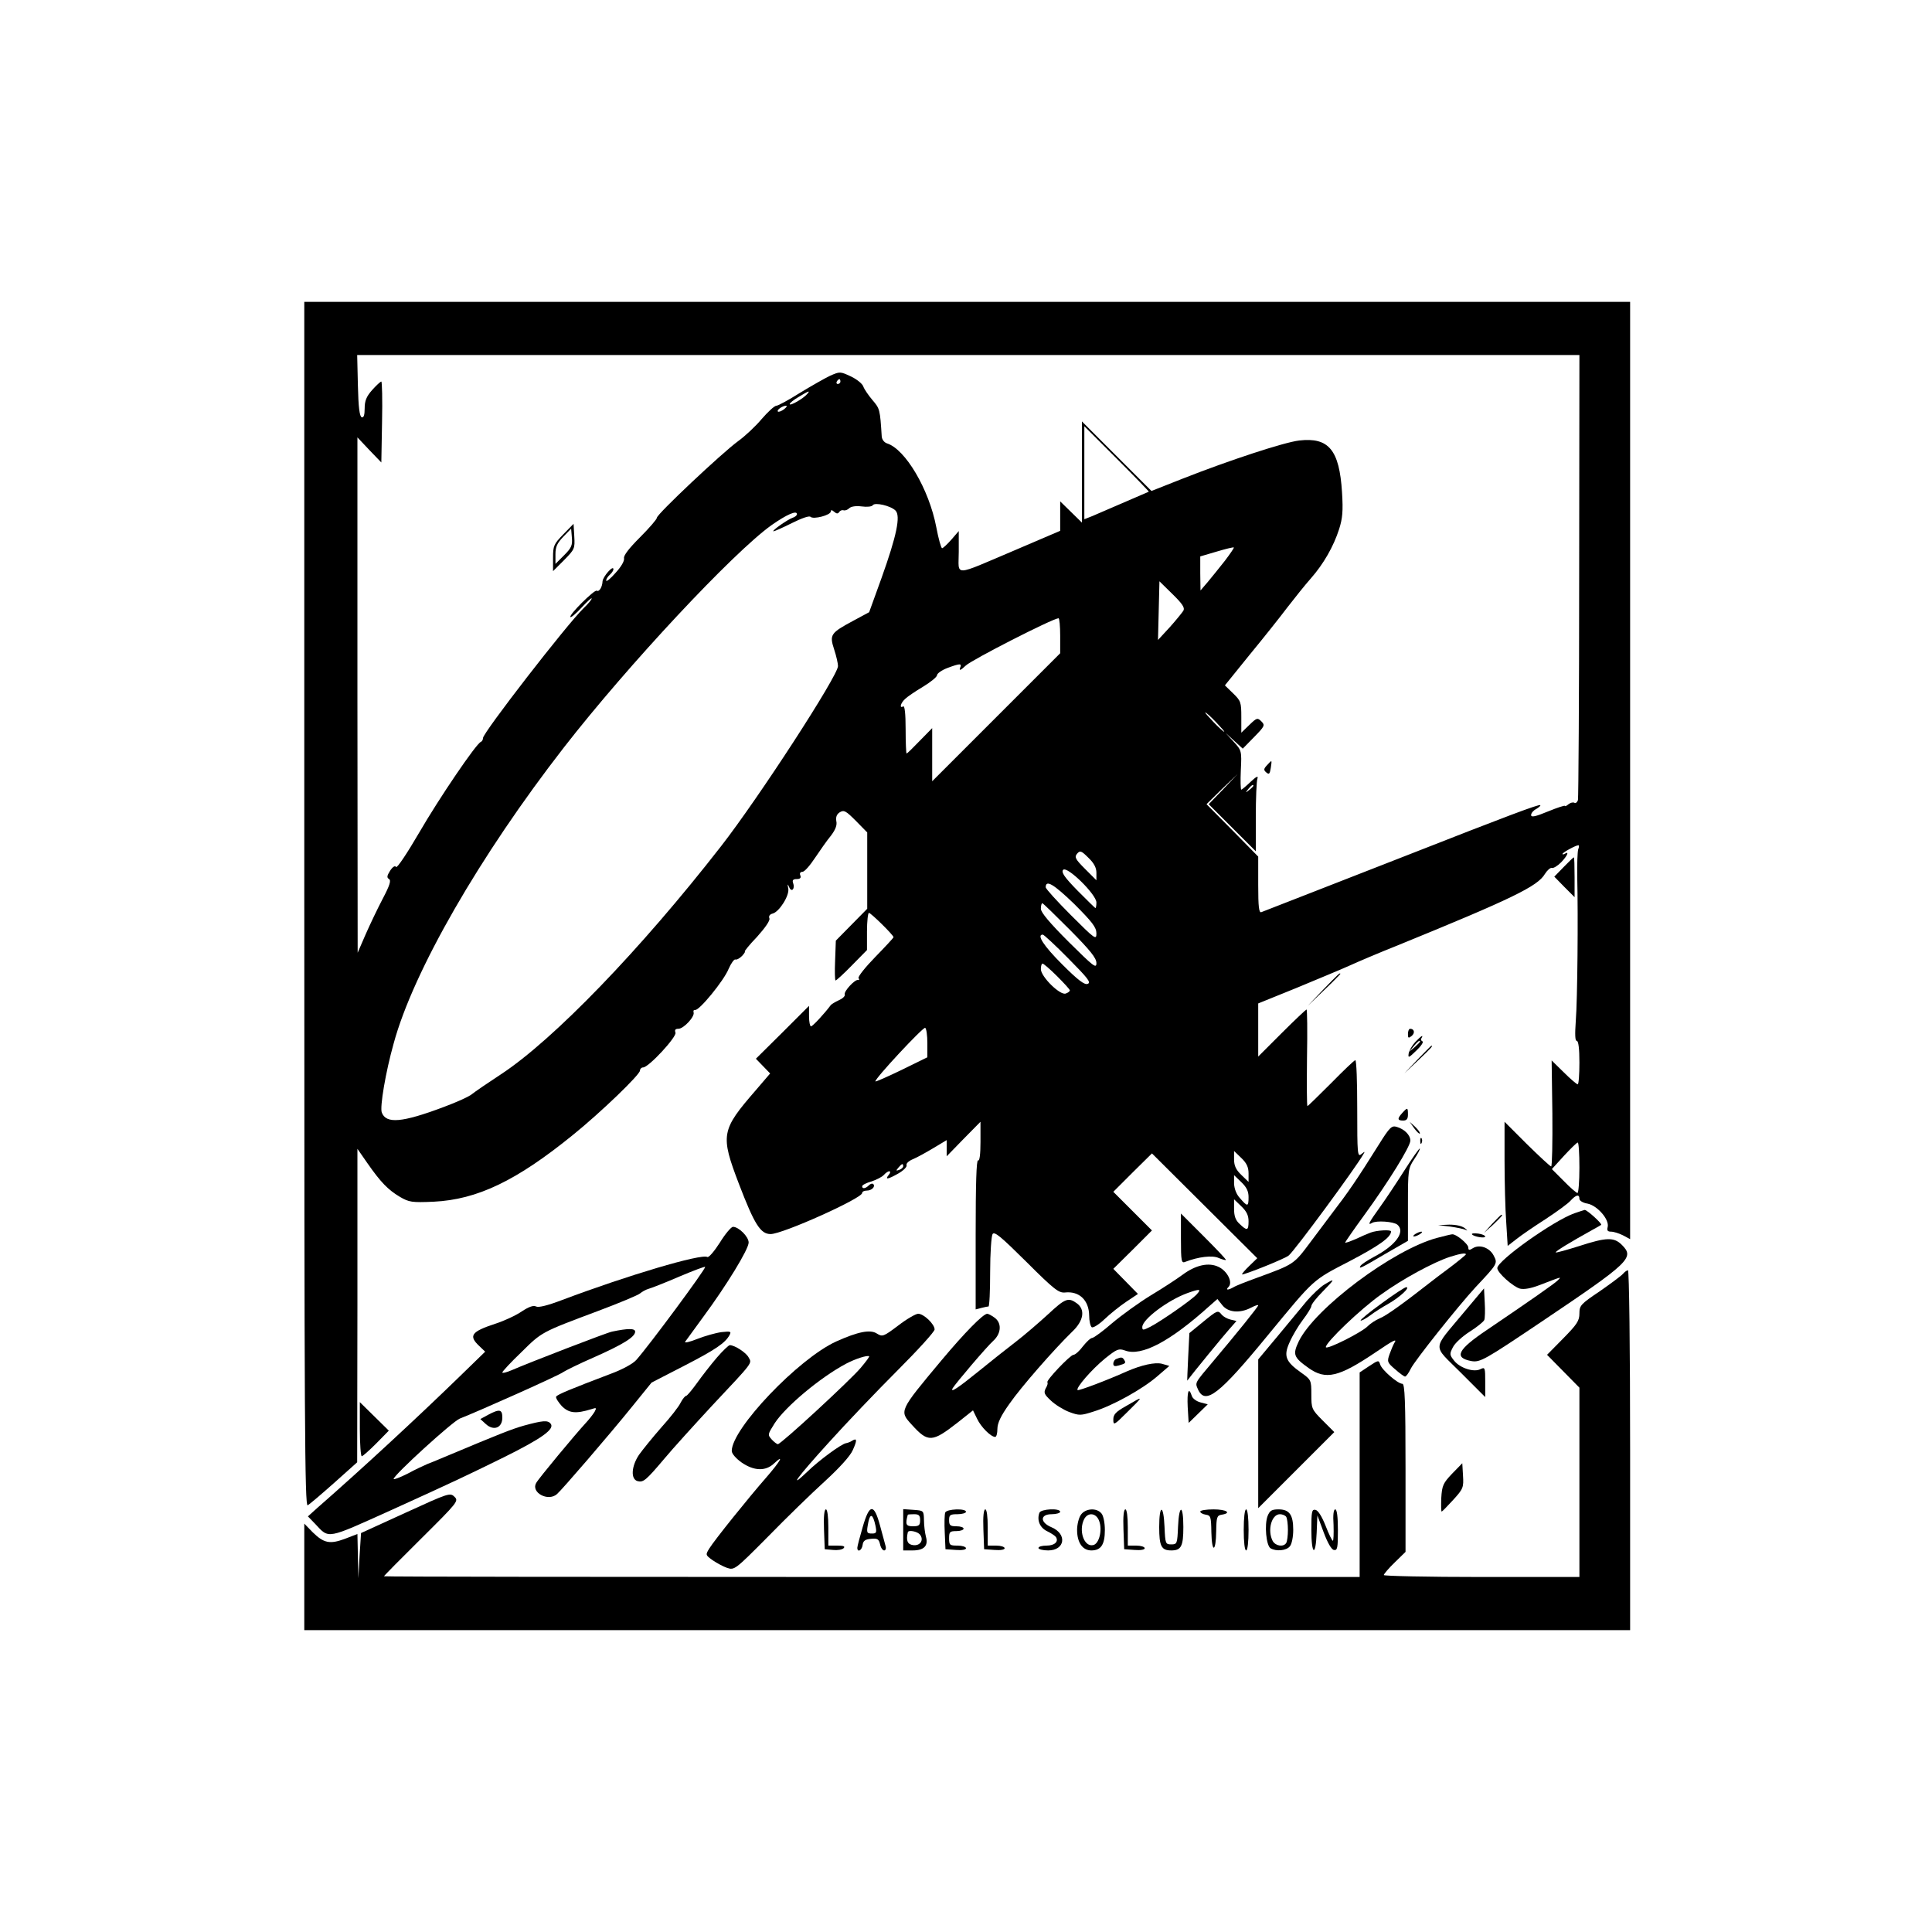 <?xml version="1.0" standalone="no"?>
<!DOCTYPE svg PUBLIC "-//W3C//DTD SVG 20010904//EN"
 "http://www.w3.org/TR/2001/REC-SVG-20010904/DTD/svg10.dtd">
<svg version="1.0" xmlns="http://www.w3.org/2000/svg"
 width="800pt" height="800pt" viewBox="0 0 800 800"
 preserveAspectRatio="xMidYMid meet">
<g transform="translate(0,800) scale(0.1,-0.1)"
fill="#000000" stroke="none">
<path d="M1260 4255 c0 -2147 2 -2495 14 -2488 8 4 57 46 110 93 l95 85 1 649
0 649 41 -59 c55 -79 86 -111 135 -140 38 -22 49 -24 140 -20 180 9 342 86
577 277 115 93 277 249 277 266 0 7 6 13 13 13 23 0 140 127 134 144 -4 11 -1
16 12 16 22 0 69 51 63 68 -2 7 1 11 6 10 16 -5 120 122 139 170 10 23 23 41
28 39 6 -2 18 5 28 15 9 10 14 18 11 18 -3 0 19 28 51 61 34 38 54 67 51 76
-4 9 1 17 13 20 28 7 71 76 65 104 -4 20 -3 21 4 5 10 -23 25 -6 16 18 -4 11
0 16 15 16 14 0 19 5 15 15 -4 9 0 15 9 15 8 0 31 26 52 58 21 31 50 73 66 92
18 24 26 43 22 60 -3 17 2 29 15 37 17 10 25 5 66 -36 l47 -48 0 -158 0 -158
-65 -66 -65 -66 -3 -83 c-2 -45 -1 -82 2 -82 3 0 34 28 68 63 l62 63 0 77 c0
42 4 77 8 77 8 0 102 -92 102 -101 0 -2 -34 -39 -76 -82 -41 -42 -72 -81 -69
-87 4 -6 3 -9 -2 -8 -12 4 -60 -47 -55 -60 2 -7 -9 -17 -25 -24 -15 -7 -30
-16 -33 -20 -26 -35 -75 -88 -82 -88 -4 0 -8 19 -8 42 l0 43 -110 -110 -110
-109 30 -31 29 -30 -60 -70 c-143 -165 -147 -184 -69 -388 64 -167 89 -207
131 -207 50 0 379 148 379 170 0 6 9 10 19 10 21 0 37 17 27 27 -4 4 -12 1
-18 -5 -14 -14 -28 -16 -28 -4 0 5 17 14 39 20 21 7 44 19 51 27 7 8 17 15 22
15 6 0 5 -7 -2 -15 -17 -21 -4 -19 40 6 21 12 36 27 34 34 -3 7 9 18 26 25 17
7 55 28 85 46 l55 33 0 -34 0 -33 70 72 70 71 0 -83 c0 -53 -4 -81 -10 -77 -7
4 -10 -100 -10 -306 l0 -311 23 6 c12 3 25 6 30 6 4 0 7 64 7 143 0 78 5 149
10 157 8 12 35 -11 140 -115 114 -114 134 -129 159 -127 60 7 100 -32 101 -95
0 -23 5 -45 11 -49 6 -3 30 12 52 33 23 22 64 55 91 73 l48 32 -51 52 -51 52
80 79 80 80 -80 80 -80 80 80 80 80 79 218 -217 218 -217 -33 -32 c-18 -17
-31 -33 -30 -35 5 -4 178 65 193 78 25 20 278 364 309 419 8 13 7 13 -8 1 -16
-13 -17 0 -17 188 0 110 -3 201 -8 201 -4 0 -49 -43 -100 -95 -52 -52 -96 -95
-98 -95 -3 0 -3 90 -2 200 2 110 1 200 -2 200 -2 0 -49 -44 -102 -97 l-98 -98
0 110 0 110 158 64 c86 36 186 77 221 93 35 16 122 53 195 82 478 195 583 246
613 297 10 16 23 27 29 25 6 -2 23 8 38 23 26 27 35 48 16 36 -5 -3 -10 -4
-10 -1 0 6 55 36 66 36 3 0 3 -8 -1 -17 -3 -10 -5 -62 -4 -115 4 -161 1 -507
-6 -595 -4 -57 -3 -83 4 -83 7 0 11 -32 11 -90 0 -49 -3 -90 -7 -90 -4 0 -30
22 -58 50 l-50 49 3 -219 c1 -121 -1 -220 -5 -220 -4 0 -49 42 -100 92 l-93
93 0 -160 c0 -88 3 -204 7 -257 l6 -97 36 28 c20 16 74 53 121 83 47 31 94 65
104 77 22 24 36 27 36 7 0 -8 15 -17 34 -20 40 -8 91 -66 83 -97 -4 -14 0 -19
14 -19 11 0 33 -7 49 -15 l30 -16 0 1941 0 1940 -2745 0 -2745 0 0 -2495z
m5279 1363 c0 -502 -3 -921 -5 -931 -3 -9 -10 -15 -15 -11 -6 3 -16 0 -24 -6
-8 -7 -15 -10 -15 -7 0 3 -31 -7 -70 -23 -53 -22 -70 -25 -70 -15 0 8 9 19 21
25 11 7 19 13 17 16 -5 5 -138 -45 -553 -208 -260 -102 -554 -216 -602 -235
-10 -4 -13 22 -13 112 l0 118 -107 109 -107 108 64 63 65 62 -60 -63 -60 -62
98 -98 97 -97 0 142 c0 78 3 150 7 160 4 12 -6 7 -28 -14 -19 -18 -37 -33 -39
-33 -3 0 -4 37 -2 81 4 80 3 82 -30 118 l-33 36 35 -32 36 -33 47 48 c44 45
46 49 30 65 -16 16 -19 15 -50 -15 l-33 -32 0 65 c0 61 -2 67 -34 98 l-34 33
101 125 c56 68 127 157 157 197 31 40 74 94 98 121 52 59 94 132 117 204 14
44 17 74 12 153 -11 175 -55 228 -177 214 -62 -7 -290 -82 -483 -158 l-129
-51 -144 144 -144 144 0 -210 0 -209 -45 44 -45 44 0 -61 0 -61 -187 -80
c-262 -111 -233 -110 -233 -7 l0 86 -31 -36 c-17 -19 -34 -35 -38 -35 -4 0
-15 39 -24 87 -30 157 -128 323 -204 347 -12 4 -21 16 -22 29 -7 112 -8 115
-38 150 -17 20 -34 45 -38 56 -3 11 -26 30 -51 42 -45 21 -46 21 -87 3 -23
-11 -79 -43 -125 -71 -46 -29 -90 -53 -97 -53 -8 0 -35 -25 -61 -55 -25 -30
-70 -72 -98 -92 -67 -49 -336 -302 -336 -317 0 -6 -32 -43 -70 -81 -46 -46
-69 -76 -66 -87 2 -11 -12 -35 -35 -60 -21 -24 -38 -38 -39 -32 0 6 7 17 15
24 8 7 15 17 15 23 0 19 -43 -30 -45 -50 -1 -24 -14 -45 -24 -39 -9 6 -117
-101 -109 -109 3 -3 24 15 47 40 22 24 41 41 41 37 0 -5 -15 -23 -34 -41 -69
-67 -416 -515 -416 -537 0 -7 -4 -14 -9 -16 -19 -7 -172 -232 -256 -377 -49
-84 -91 -147 -95 -141 -4 7 -14 1 -25 -16 -13 -21 -14 -28 -4 -34 9 -6 3 -26
-26 -81 -21 -40 -53 -107 -71 -148 l-33 -76 -1 1067 0 1067 49 -52 50 -52 3
168 c2 92 0 167 -3 167 -4 0 -21 -16 -38 -35 -24 -27 -31 -45 -31 -76 0 -28
-4 -39 -12 -37 -9 3 -14 41 -16 131 l-3 127 2531 0 2530 0 -1 -912z m-3059
802 c0 -5 -5 -10 -11 -10 -5 0 -7 5 -4 10 3 6 8 10 11 10 2 0 4 -4 4 -10z
m-138 -52 c-15 -18 -72 -51 -72 -41 0 4 17 18 38 30 43 26 48 27 34 11z m-96
-63 c-11 -8 -22 -12 -25 -9 -6 6 19 24 34 24 6 -1 1 -7 -9 -15z m1511 -341
c-2 -1 -118 -51 -234 -101 l-33 -13 0 192 0 193 135 -135 c74 -74 133 -135
132 -136z m-1049 -78 c22 -22 5 -104 -58 -280 l-51 -141 -65 -35 c-95 -51
-100 -58 -80 -119 9 -27 16 -59 16 -69 0 -40 -329 -547 -485 -747 -334 -429
-694 -801 -910 -943 -55 -36 -109 -73 -120 -82 -11 -10 -64 -34 -118 -54 -173
-65 -238 -70 -256 -23 -9 22 16 169 49 286 81 299 357 778 705 1226 266 342
700 806 859 920 64 45 106 63 106 46 0 -5 -8 -12 -18 -15 -21 -7 -90 -56 -79
-56 4 0 38 15 76 34 42 21 72 31 77 26 12 -12 84 7 84 22 0 7 5 7 14 -1 10 -9
16 -9 21 -1 4 6 12 9 18 7 7 -2 17 2 24 9 8 7 27 10 51 7 22 -3 42 -1 46 5 8
13 74 -2 94 -22z m1364 -208 c-23 -29 -55 -69 -71 -88 l-30 -35 -1 71 0 70 68
20 c37 11 69 19 71 17 2 -1 -15 -26 -37 -55z m-172 -207 c-6 -9 -31 -40 -57
-69 l-48 -52 3 121 3 122 54 -53 c42 -41 52 -57 45 -69z m-510 -104 l0 -72
-265 -265 -265 -265 0 110 0 110 -51 -52 c-28 -29 -52 -53 -55 -53 -2 0 -4 45
-4 101 0 64 -4 98 -10 94 -17 -10 -11 14 8 31 9 9 43 32 75 51 31 19 57 40 57
47 0 7 19 21 43 30 54 20 61 20 52 -1 -4 -12 5 -7 24 11 25 24 358 194 384
196 4 0 7 -33 7 -73z m645 -357 c21 -22 37 -40 34 -40 -3 0 -23 18 -44 40 -21
22 -37 40 -34 40 3 0 23 -18 44 -40z m155 -264 c0 -2 -8 -10 -17 -17 -16 -13
-17 -12 -4 4 13 16 21 21 21 13z m-650 -360 l0 -31 -47 47 c-40 40 -45 49 -33
63 12 14 17 13 47 -17 23 -22 33 -41 33 -62z m0 -123 c0 -13 -2 -23 -4 -23 -2
0 -35 33 -74 72 -55 56 -68 76 -60 86 16 18 138 -102 138 -135z m0 -128 c0
-28 -5 -25 -105 75 -58 58 -105 110 -105 116 0 33 33 13 118 -69 75 -75 92
-97 92 -122z m-109 14 c84 -85 109 -116 109 -137 0 -24 -12 -14 -115 88 -79
79 -115 122 -115 137 0 13 3 23 6 23 3 0 54 -50 115 -111z m-7 -118 c80 -81
95 -99 80 -105 -13 -5 -39 14 -106 81 -76 76 -107 123 -80 123 4 0 52 -44 106
-99z m-47 -73 c29 -29 53 -55 53 -59 0 -4 -8 -10 -17 -13 -23 -9 -103 70 -103
101 0 13 3 23 7 23 4 0 31 -23 60 -52z m-537 -278 l0 -58 -106 -52 c-58 -28
-108 -50 -109 -48 -7 7 198 227 206 222 5 -3 9 -31 9 -64z m2700 -515 c0 -58
-4 -105 -8 -105 -4 0 -30 22 -57 50 l-49 49 50 55 c27 29 52 54 57 55 4 1 7
-46 7 -104z m-1370 -24 l0 -35 -30 29 c-22 21 -30 38 -30 64 l0 35 30 -29 c22
-21 30 -38 30 -64z m-1430 30 c0 -5 -7 -12 -16 -15 -14 -5 -15 -4 -4 9 14 17
20 19 20 6z m1430 -128 c0 -40 -4 -41 -35 -5 -16 17 -24 40 -25 61 l0 35 30
-29 c22 -21 30 -38 30 -62z m0 -100 c0 -39 -6 -41 -37 -11 -17 15 -23 33 -23
62 l0 40 30 -29 c22 -21 30 -38 30 -62z"/>
<path d="M2333 5788 c-40 -41 -43 -48 -43 -98 l0 -55 46 46 c43 44 45 47 42
98 l-3 52 -42 -43z m3 -87 l-36 -36 0 40 c0 31 7 46 33 73 l32 33 3 -37 c3
-32 -2 -43 -32 -73z"/>
<path d="M5246 4831 c-14 -15 -14 -20 -2 -30 11 -9 14 -6 18 19 5 35 6 35 -16
11z"/>
<path d="M6475 4410 l-39 -40 42 -43 42 -42 0 83 c0 45 -1 82 -3 82 -2 0 -21
-18 -42 -40z"/>
<path d="M5480 3903 l-65 -68 68 65 c37 35 67 66 67 67 0 8 -10 -2 -70 -64z"/>
<path d="M5830 3719 c0 -18 2 -19 15 -9 15 12 12 30 -6 30 -5 0 -9 -10 -9 -21z"/>
<path d="M5860 3685 c-13 -14 -25 -35 -27 -47 -3 -20 0 -19 32 12 20 19 31 36
25 38 -5 2 -8 8 -4 13 10 17 -2 9 -26 -16z m20 2 c0 -2 -10 -12 -22 -23 l-23
-19 19 23 c18 21 26 27 26 19z"/>
<path d="M5870 3613 l-55 -58 58 55 c53 50 62 60 54 60 -1 0 -27 -26 -57 -57z"/>
<path d="M5807 3392 c-22 -24 -21 -32 3 -32 15 0 20 7 20 25 0 30 -2 30 -23 7z"/>
<path d="M5856 3328 c10 -14 21 -24 23 -22 3 3 -6 15 -18 27 l-24 22 19 -27z"/>
<path d="M5711 3263 c-94 -150 -127 -198 -199 -292 -40 -53 -79 -105 -87 -116
-68 -91 -67 -90 -220 -146 -44 -16 -88 -33 -97 -39 -23 -13 -35 -13 -21 1 19
19 -5 66 -41 83 -41 20 -95 8 -150 -33 -23 -17 -81 -55 -131 -85 -49 -30 -121
-82 -160 -115 -38 -33 -75 -60 -82 -61 -7 0 -24 -16 -39 -35 -14 -19 -32 -35
-39 -35 -13 0 -115 -107 -108 -114 3 -2 0 -14 -7 -25 -9 -18 -6 -25 22 -51 18
-17 52 -38 76 -47 41 -15 47 -15 100 2 79 24 203 93 264 146 l50 43 -31 9
c-29 7 -84 -5 -146 -32 -80 -36 -199 -81 -203 -77 -8 9 59 86 114 131 49 39
56 42 82 33 68 -26 187 37 350 184 l33 29 20 -25 c24 -31 73 -35 119 -11 17 9
30 13 30 10 0 -6 -89 -116 -185 -230 -80 -95 -77 -89 -64 -119 30 -65 88 -20
288 224 197 239 184 227 340 308 122 64 171 99 171 123 0 8 -59 5 -85 -5 -11
-4 -39 -16 -62 -27 -24 -10 -43 -17 -43 -14 0 2 35 53 78 112 102 140 192 286
192 310 0 23 -25 48 -57 57 -20 6 -29 -2 -72 -71z m-756 -623 c-21 -23 -146
-110 -192 -134 -30 -15 -33 -15 -33 -1 0 32 107 112 188 141 51 18 58 17 37
-6z"/>
<path d="M5881 3274 c0 -11 3 -14 6 -6 3 7 2 16 -1 19 -3 4 -6 -2 -5 -13z"/>
<path d="M5815 3153 c-33 -52 -79 -121 -102 -153 -44 -61 -52 -76 -32 -64 18
11 89 6 105 -7 35 -29 -6 -86 -98 -134 -26 -14 -50 -30 -54 -36 -9 -15 -3 -13
104 50 l92 53 0 149 c0 145 1 151 26 189 15 22 25 42 23 44 -2 2 -31 -39 -64
-91z"/>
<path d="M6519 2976 c-87 -31 -319 -196 -319 -227 0 -19 65 -77 94 -85 17 -4
45 1 79 14 97 37 94 37 77 20 -14 -14 -116 -85 -293 -205 -122 -82 -138 -115
-64 -129 36 -6 55 5 290 163 367 247 386 265 333 318 -33 33 -64 32 -178 -5
-51 -16 -94 -28 -96 -26 -3 4 61 43 153 94 17 9 32 18 35 20 6 4 -58 62 -68
62 -4 -1 -23 -7 -43 -14z"/>
<path d="M4890 2871 c0 -94 2 -103 18 -96 54 21 113 28 138 16 15 -6 28 -10
30 -8 2 2 -39 45 -91 97 l-95 95 0 -104z"/>
<path d="M6179 2933 l-34 -38 38 34 c34 33 42 41 34 41 -2 0 -19 -17 -38 -37z"/>
<path d="M6005 2921 c28 -4 57 -10 65 -14 8 -5 6 -1 -4 7 -13 10 -37 15 -65
15 l-46 -2 50 -6z"/>
<path d="M2981 2855 c-23 -36 -46 -63 -52 -60 -24 15 -331 -76 -604 -179 -58
-22 -95 -31 -105 -26 -11 6 -30 -1 -59 -20 -23 -16 -72 -39 -109 -51 -101 -33
-113 -50 -67 -93 l24 -23 -107 -104 c-175 -170 -404 -382 -587 -542 l-40 -36
30 -31 c59 -63 44 -65 315 57 271 123 308 141 467 219 159 79 211 117 193 139
-12 15 -33 13 -110 -8 -50 -14 -105 -36 -310 -122 -36 -15 -76 -32 -90 -37
-14 -6 -51 -23 -82 -40 -32 -16 -58 -26 -58 -22 0 16 245 239 274 250 70 27
416 181 429 193 9 6 65 34 125 60 122 54 172 85 172 107 0 14 -30 14 -96 0
-21 -4 -340 -127 -416 -160 -21 -9 -38 -13 -38 -9 0 4 35 42 79 84 85 84 81
82 316 170 88 33 167 66 175 73 8 7 24 16 35 19 11 3 68 25 128 51 59 25 107
43 107 40 0 -12 -231 -324 -285 -385 -14 -16 -58 -40 -107 -58 -166 -63 -219
-85 -225 -94 -3 -5 8 -22 23 -39 30 -30 58 -33 123 -13 21 7 22 6 13 -11 -6
-10 -23 -32 -38 -48 -39 -42 -194 -228 -204 -247 -22 -39 49 -78 86 -46 20 17
214 242 311 362 l81 100 134 69 c132 68 171 95 189 128 8 15 4 16 -33 12 -24
-3 -69 -16 -100 -28 -32 -13 -55 -18 -51 -12 4 6 38 52 75 103 96 130 188 280
188 308 0 24 -41 65 -65 65 -7 0 -32 -29 -54 -65z"/>
<path d="M5860 2890 c-8 -5 -10 -10 -5 -10 6 0 17 5 25 10 8 5 11 10 5 10 -5
0 -17 -5 -25 -10z"/>
<path d="M6095 2889 c7 -10 55 -18 55 -9 0 4 -13 10 -29 12 -17 2 -28 1 -26
-3z"/>
<path d="M5950 2874 c-182 -49 -505 -291 -572 -428 -26 -55 -22 -66 41 -111
71 -50 124 -38 278 66 75 51 90 58 76 37 -4 -7 -13 -28 -19 -45 -11 -31 -10
-35 23 -63 18 -16 37 -30 41 -30 5 0 15 15 24 33 16 33 196 259 268 337 92 98
92 98 75 131 -17 33 -59 48 -87 30 -14 -9 -18 -8 -18 3 0 15 -51 57 -67 55 -4
0 -33 -7 -63 -15z m120 -68 c0 -2 -30 -27 -67 -55 -38 -28 -72 -54 -78 -59
-115 -90 -186 -141 -212 -151 -17 -7 -39 -22 -49 -32 -23 -25 -174 -101 -174
-87 0 20 144 158 229 218 90 65 218 134 286 156 41 13 65 17 65 10z"/>
<path d="M5721 2603 c-50 -36 -89 -68 -87 -71 3 -2 20 7 38 20 18 14 53 36 78
50 47 27 91 68 73 68 -6 0 -52 -30 -102 -67z"/>
<path d="M6720 2725 c-7 -8 -50 -40 -96 -72 -79 -53 -84 -59 -84 -92 0 -30
-10 -45 -67 -103 l-67 -68 67 -68 67 -68 0 -392 0 -392 -405 0 c-223 0 -405 4
-405 8 0 4 20 28 45 52 l45 44 0 348 c0 275 -3 348 -13 348 -19 0 -85 57 -92
80 -6 19 -8 18 -46 -7 l-39 -26 0 -423 0 -424 -2020 0 c-1111 0 -2020 1 -2020
3 0 2 70 73 155 157 150 149 155 155 137 172 -18 18 -24 16 -203 -66 l-184
-84 -6 -93 -5 -94 -2 92 -2 91 -52 -20 c-62 -23 -87 -18 -133 27 l-35 36 0
-221 0 -220 2745 0 2745 0 0 745 c0 421 -4 745 -9 745 -5 0 -14 -7 -21 -15z"/>
<path d="M5484 2681 c-17 -10 -49 -41 -72 -67 -22 -27 -77 -93 -121 -146 l-81
-97 0 -308 0 -308 157 157 158 158 -48 48 c-46 46 -47 50 -47 108 0 59 -1 61
-42 90 -65 46 -74 69 -48 126 11 26 36 68 55 93 19 25 35 51 35 57 0 7 21 34
47 60 52 53 53 57 7 29z"/>
<path d="M6061 2565 c-132 -159 -131 -130 -13 -248 l102 -102 0 63 c0 58 -1
62 -19 53 -27 -15 -86 4 -110 35 -19 24 -19 28 -5 55 8 17 40 46 70 65 30 19
57 41 60 48 3 7 4 40 2 72 l-3 59 -84 -100z"/>
<path d="M4340 2558 c-36 -33 -96 -85 -135 -115 -38 -29 -106 -83 -150 -119
-89 -72 -122 -94 -110 -72 13 21 140 171 169 197 33 31 34 74 4 95 -12 9 -26
16 -30 16 -17 0 -95 -80 -188 -191 -178 -213 -177 -211 -124 -269 67 -74 84
-73 190 10 l63 50 17 -35 c16 -34 57 -75 75 -75 5 0 9 15 9 33 0 24 14 54 49
103 49 71 187 228 260 299 49 46 56 93 19 119 -35 25 -48 19 -118 -46z"/>
<path d="M4980 2525 l-55 -45 -5 -99 c-3 -55 -4 -99 -4 -98 19 26 154 191 175
214 l29 33 -25 6 c-13 3 -29 12 -36 20 -16 20 -18 19 -79 -31z"/>
<path d="M3719 2511 c-61 -46 -65 -47 -88 -33 -27 18 -78 8 -169 -33 -157 -72
-432 -361 -432 -453 0 -11 17 -31 41 -48 51 -35 99 -37 134 -4 45 42 26 9 -33
-59 -71 -81 -212 -256 -235 -293 -16 -26 -16 -27 13 -48 16 -11 43 -26 60 -32
31 -10 32 -10 169 128 75 77 181 180 235 229 61 56 106 105 117 130 19 42 18
52 -3 39 -7 -5 -19 -9 -25 -10 -19 -3 -112 -71 -160 -118 -82 -78 -42 -23 88
120 72 80 200 214 285 299 85 85 154 161 154 170 0 22 -45 65 -68 65 -10 0
-48 -22 -83 -49z m-155 -175 c-45 -53 -330 -316 -343 -316 -4 0 -16 9 -26 20
-17 19 -16 21 13 67 45 69 188 189 295 246 40 21 88 36 96 31 2 -2 -14 -23
-35 -48z"/>
<path d="M2968 2378 c-25 -29 -62 -77 -82 -105 -21 -29 -41 -53 -45 -53 -4 0
-14 -12 -22 -27 -7 -16 -43 -62 -80 -103 -36 -41 -78 -93 -93 -114 -32 -48
-35 -101 -6 -109 24 -6 34 2 111 93 34 41 124 140 198 220 172 183 165 174
151 199 -10 20 -58 51 -78 51 -5 0 -30 -24 -54 -52z"/>
<path d="M4623 2373 c-7 -2 -13 -11 -13 -20 0 -10 6 -12 23 -7 28 8 30 10 22
23 -7 12 -13 12 -32 4z"/>
<path d="M4918 2174 l4 -66 39 38 40 39 -30 8 c-16 4 -33 16 -36 27 -13 39
-20 19 -17 -46z"/>
<path d="M4663 2178 c-43 -24 -53 -35 -53 -56 0 -25 3 -24 55 28 73 72 73 72
-2 28z"/>
<path d="M1490 2082 c0 -62 4 -112 8 -112 4 0 31 24 60 53 l52 53 -60 59 -60
59 0 -112z"/>
<path d="M2022 2142 l-33 -18 23 -21 c32 -29 68 -16 68 27 0 34 -11 37 -58 12z"/>
<path d="M6013 1898 c-37 -39 -42 -49 -45 -101 -1 -31 -1 -57 2 -56 3 1 24 23
48 49 41 45 43 51 40 100 l-3 51 -42 -43z"/>
<path d="M3412 1668 l3 -83 34 -3 c18 -2 38 1 44 7 8 8 0 11 -26 11 l-37 0 0
75 c0 45 -4 75 -10 75 -7 0 -10 -30 -8 -82z"/>
<path d="M3572 1676 c-12 -41 -22 -79 -22 -85 0 -21 19 -11 22 12 2 17 11 23
34 25 27 3 33 -1 38 -22 3 -15 11 -26 17 -26 6 0 9 8 6 18 -2 9 -13 47 -23 85
-25 93 -44 91 -72 -7z m53 7 c6 -29 4 -33 -14 -33 -23 0 -24 3 -15 49 8 37 19
30 29 -16z"/>
<path d="M3740 1666 l0 -86 39 0 c47 0 66 19 55 57 -4 16 -8 46 -8 68 -1 40
-1 40 -43 43 l-43 3 0 -85z m70 39 c0 -21 -5 -25 -30 -25 -29 0 -32 8 -21 48
1 1 12 2 26 2 20 0 25 -5 25 -25z m-1 -59 c18 -22 2 -48 -28 -44 -23 3 -30 18
-22 53 2 11 39 4 50 -9z"/>
<path d="M3914 1737 c-3 -8 -4 -45 -2 -83 l3 -69 43 -3 c25 -2 42 1 42 7 0 6
-16 11 -35 11 -32 0 -35 2 -35 30 0 27 3 30 30 30 17 0 30 5 30 10 0 6 -13 10
-30 10 -25 0 -30 4 -30 25 0 22 4 25 35 25 19 0 35 5 35 10 0 15 -80 12 -86
-3z"/>
<path d="M4072 1668 l3 -83 43 -3 c25 -2 42 1 42 7 0 6 -16 11 -35 11 l-35 0
0 75 c0 45 -4 75 -10 75 -7 0 -10 -30 -8 -82z"/>
<path d="M4304 1736 c-11 -30 1 -61 31 -76 17 -8 33 -19 37 -24 13 -19 -5 -36
-38 -36 -19 0 -34 -4 -34 -10 0 -5 18 -10 40 -10 70 0 80 68 14 96 -48 20 -48
54 1 54 19 0 35 5 35 10 0 16 -80 12 -86 -4z"/>
<path d="M4476 1728 c-9 -12 -16 -41 -16 -63 0 -53 23 -85 59 -85 40 0 56 24
56 85 0 29 -6 59 -14 68 -20 25 -67 21 -85 -5z m75 -25 c15 -38 0 -97 -25
-101 -38 -8 -61 62 -36 109 16 28 49 24 61 -8z"/>
<path d="M4652 1668 l3 -83 43 -3 c25 -2 42 1 42 7 0 6 -16 11 -35 11 l-35 0
0 75 c0 45 -4 75 -10 75 -7 0 -10 -30 -8 -82z"/>
<path d="M4800 1677 c0 -80 9 -97 50 -97 41 0 50 17 50 97 0 95 -18 95 -22 1
-3 -70 -4 -73 -28 -73 -24 0 -25 3 -28 73 -4 94 -22 94 -22 -1z"/>
<path d="M4970 1741 c0 -5 10 -11 23 -13 20 -3 22 -8 23 -73 2 -88 19 -83 20
5 1 58 3 65 23 68 43 7 19 22 -34 22 -30 0 -55 -4 -55 -9z"/>
<path d="M5150 1665 c0 -50 4 -85 10 -85 6 0 10 35 10 85 0 50 -4 85 -10 85
-6 0 -10 -35 -10 -85z"/>
<path d="M5249 1723 c-14 -36 -6 -123 12 -134 23 -14 66 -10 80 8 8 9 14 39
14 68 0 63 -16 85 -61 85 -28 0 -36 -5 -45 -27z m77 -4 c4 -7 7 -31 7 -54 0
-23 -3 -47 -7 -54 -11 -18 -44 -13 -56 8 -23 44 -5 111 30 111 10 0 22 -5 26
-11z"/>
<path d="M5430 1666 c0 -105 18 -115 22 -13 l3 72 26 -70 c16 -43 32 -71 42
-73 15 -3 17 8 17 82 0 55 -4 86 -11 86 -7 0 -10 -23 -7 -65 1 -36 0 -65 -3
-65 -3 0 -17 28 -30 62 -15 38 -31 64 -42 66 -15 3 -17 -7 -17 -82z"/>
</g>
</svg>

